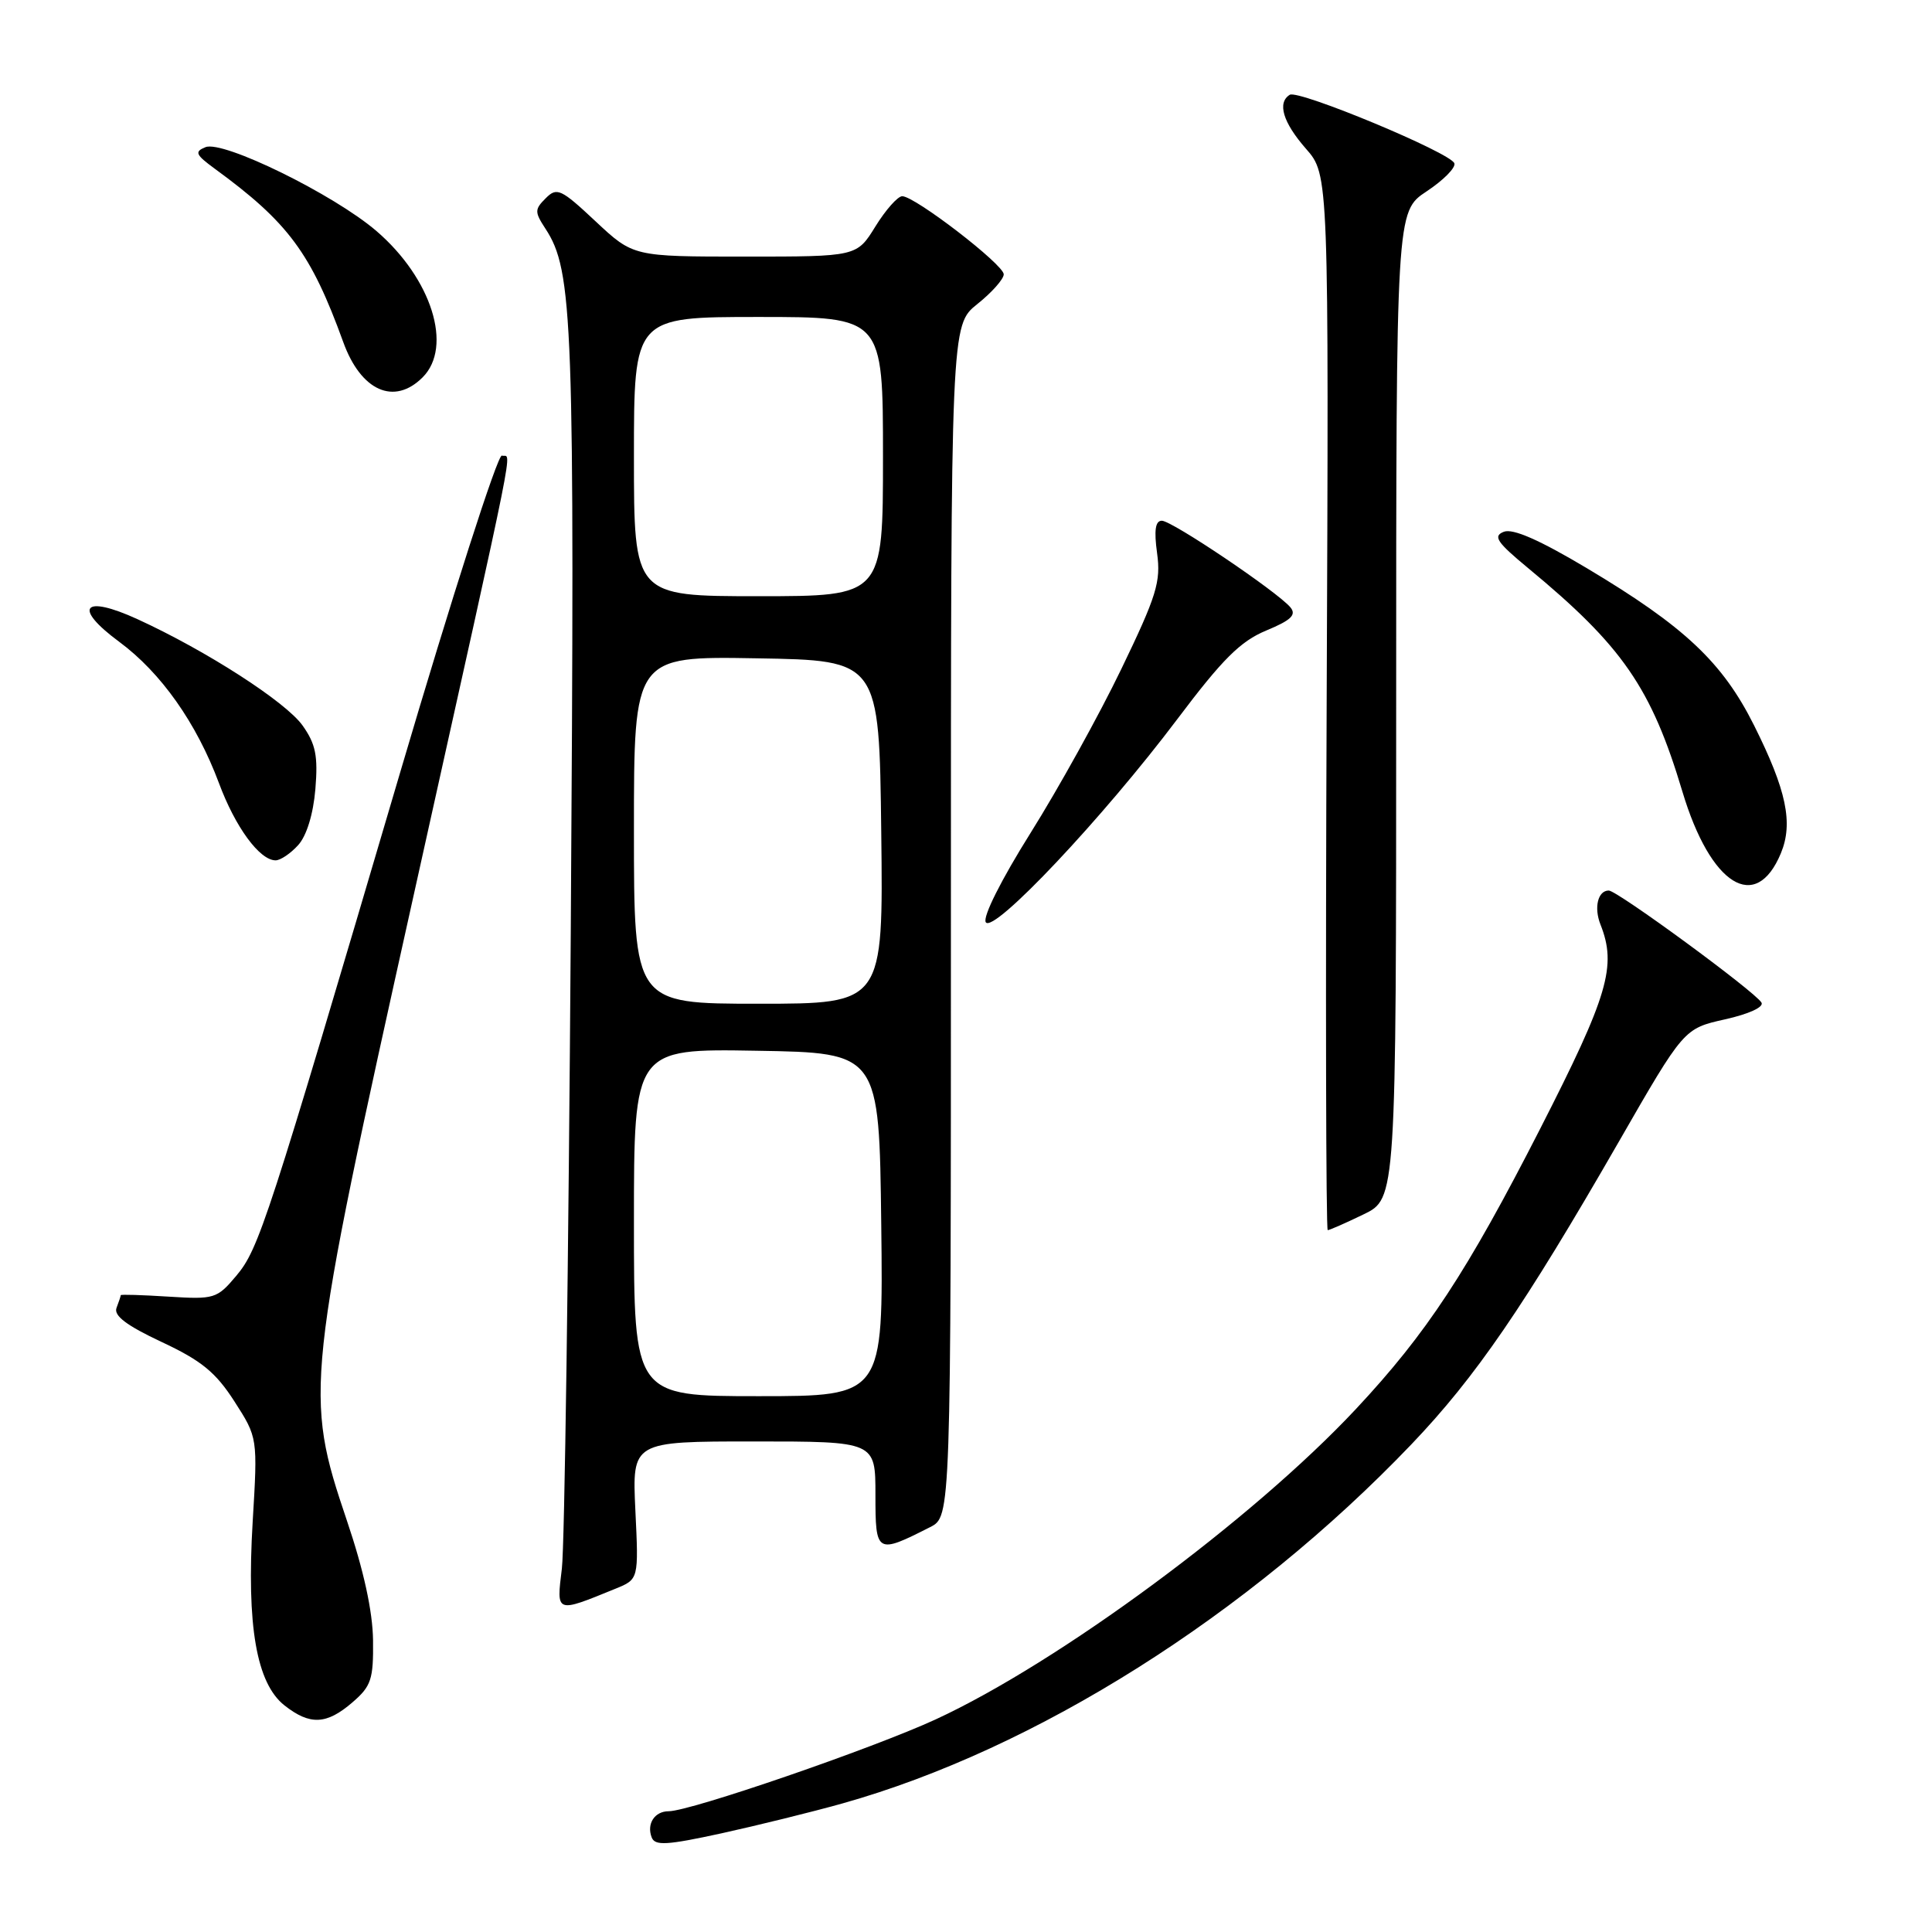 <?xml version="1.0" encoding="UTF-8" standalone="no"?>
<!DOCTYPE svg PUBLIC "-//W3C//DTD SVG 1.1//EN" "http://www.w3.org/Graphics/SVG/1.1/DTD/svg11.dtd" >
<svg xmlns="http://www.w3.org/2000/svg" xmlns:xlink="http://www.w3.org/1999/xlink" version="1.1" viewBox="0 0 256 256">
 <g >
 <path fill="currentColor"
d=" M 111.61 238.97 C 137.22 231.78 165.41 213.99 187.03 191.37 C 195.53 182.47 201.97 173.07 214.47 151.34 C 223.12 136.29 223.12 136.29 228.57 135.07 C 231.75 134.36 233.77 133.43 233.40 132.84 C 232.48 131.34 214.29 118.00 213.17 118.00 C 211.73 118.00 211.18 120.25 212.07 122.50 C 214.25 128.01 213.11 131.88 204.09 149.55 C 194.37 168.57 189.06 176.66 179.66 186.71 C 165.98 201.33 140.29 220.30 123.98 227.83 C 115.59 231.70 91.46 240.00 88.60 240.00 C 86.74 240.00 85.66 241.67 86.35 243.46 C 86.78 244.60 88.36 244.50 95.58 242.93 C 100.36 241.88 107.58 240.10 111.61 238.97 Z  M 46.69 225.58 C 49.19 223.43 49.49 222.53 49.43 217.33 C 49.38 213.51 48.19 208.05 45.97 201.50 C 40.29 184.68 40.44 183.28 54.84 118.50 C 68.91 55.19 67.78 60.80 66.50 60.37 C 65.95 60.18 59.90 79.03 53.05 102.26 C 35.37 162.21 34.31 165.48 31.30 169.06 C 28.75 172.09 28.40 172.19 22.32 171.81 C 18.85 171.59 16.00 171.50 16.00 171.62 C 16.00 171.74 15.75 172.49 15.44 173.30 C 15.04 174.33 16.77 175.64 21.42 177.82 C 26.68 180.28 28.58 181.83 31.06 185.69 C 34.15 190.50 34.15 190.50 33.48 201.65 C 32.66 215.43 33.98 223.05 37.70 225.98 C 41.07 228.63 43.27 228.53 46.69 225.58 Z  M 81.56 210.51 C 84.63 209.26 84.63 209.26 84.19 200.13 C 83.76 191.00 83.76 191.00 99.88 191.00 C 116.00 191.00 116.00 191.00 116.00 198.07 C 116.00 205.88 116.14 205.96 123.25 202.35 C 126.00 200.95 126.00 200.95 126.00 122.02 C 126.00 43.09 126.00 43.09 129.50 40.29 C 131.42 38.76 133.00 36.98 133.00 36.35 C 133.00 35.06 121.23 26.00 119.55 26.00 C 118.96 26.00 117.36 27.80 116.00 30.00 C 113.53 34.00 113.53 34.00 98.72 34.00 C 83.91 34.00 83.91 34.00 78.92 29.33 C 74.32 25.02 73.79 24.78 72.31 26.27 C 70.83 27.74 70.83 28.09 72.26 30.28 C 75.94 35.89 76.17 42.19 75.63 123.50 C 75.34 166.95 74.81 204.91 74.45 207.85 C 73.72 213.80 73.60 213.76 81.56 210.51 Z  M 180.68 160.91 C 185.00 158.82 185.00 158.82 185.00 93.42 C 185.00 28.03 185.00 28.03 189.03 25.36 C 191.25 23.89 192.91 22.22 192.71 21.64 C 192.25 20.25 172.06 11.85 170.90 12.56 C 169.21 13.61 170.00 16.23 173.04 19.70 C 176.08 23.16 176.08 23.16 175.79 93.08 C 175.63 131.54 175.70 163.00 175.93 163.00 C 176.17 163.00 178.31 162.06 180.68 160.91 Z  M 156.00 95.29 C 161.99 87.33 164.36 84.97 167.78 83.55 C 171.08 82.18 171.81 81.48 170.99 80.48 C 169.27 78.42 155.30 69.00 153.95 69.00 C 153.09 69.00 152.90 70.26 153.32 73.30 C 153.84 77.08 153.26 78.95 148.57 88.67 C 145.64 94.75 140.23 104.51 136.56 110.36 C 132.66 116.58 130.19 121.50 130.62 122.20 C 131.61 123.79 146.19 108.32 156.00 95.29 Z  M 235.98 113.05 C 237.63 109.06 236.72 104.71 232.42 96.11 C 228.23 87.74 223.20 83.01 210.27 75.29 C 204.00 71.55 200.47 70.00 199.27 70.46 C 197.79 71.04 198.33 71.84 202.50 75.29 C 215.00 85.62 218.81 91.14 222.93 104.90 C 226.65 117.32 232.66 121.07 235.98 113.05 Z  M 39.51 111.98 C 40.63 110.75 41.51 107.87 41.79 104.55 C 42.15 100.15 41.83 98.58 40.09 96.13 C 37.86 93.00 27.35 86.23 18.23 82.05 C 11.01 78.74 9.59 80.46 15.78 85.03 C 21.34 89.14 26.03 95.79 29.01 103.76 C 31.18 109.61 34.41 114.00 36.52 114.00 C 37.16 114.00 38.51 113.09 39.51 111.98 Z  M 56.00 50.00 C 60.05 45.95 57.19 36.90 49.89 30.62 C 44.25 25.77 29.56 18.56 27.23 19.50 C 25.74 20.10 25.91 20.49 28.45 22.35 C 38.20 29.47 41.20 33.52 45.48 45.32 C 47.82 51.81 52.23 53.77 56.00 50.00 Z  M 84.00 161.98 C 84.00 138.95 84.00 138.95 100.25 139.23 C 116.50 139.50 116.50 139.50 116.77 162.25 C 117.04 185.00 117.04 185.00 100.52 185.00 C 84.00 185.00 84.00 185.00 84.00 161.98 Z  M 84.00 109.98 C 84.00 86.95 84.00 86.95 100.25 87.23 C 116.50 87.50 116.50 87.50 116.77 110.25 C 117.04 133.00 117.04 133.00 100.52 133.00 C 84.00 133.00 84.00 133.00 84.00 109.98 Z  M 84.00 60.50 C 84.00 42.00 84.00 42.00 100.50 42.00 C 117.00 42.00 117.00 42.00 117.00 60.50 C 117.00 79.00 117.00 79.00 100.50 79.00 C 84.00 79.00 84.00 79.00 84.00 60.50 Z "/>
</g>
</svg>